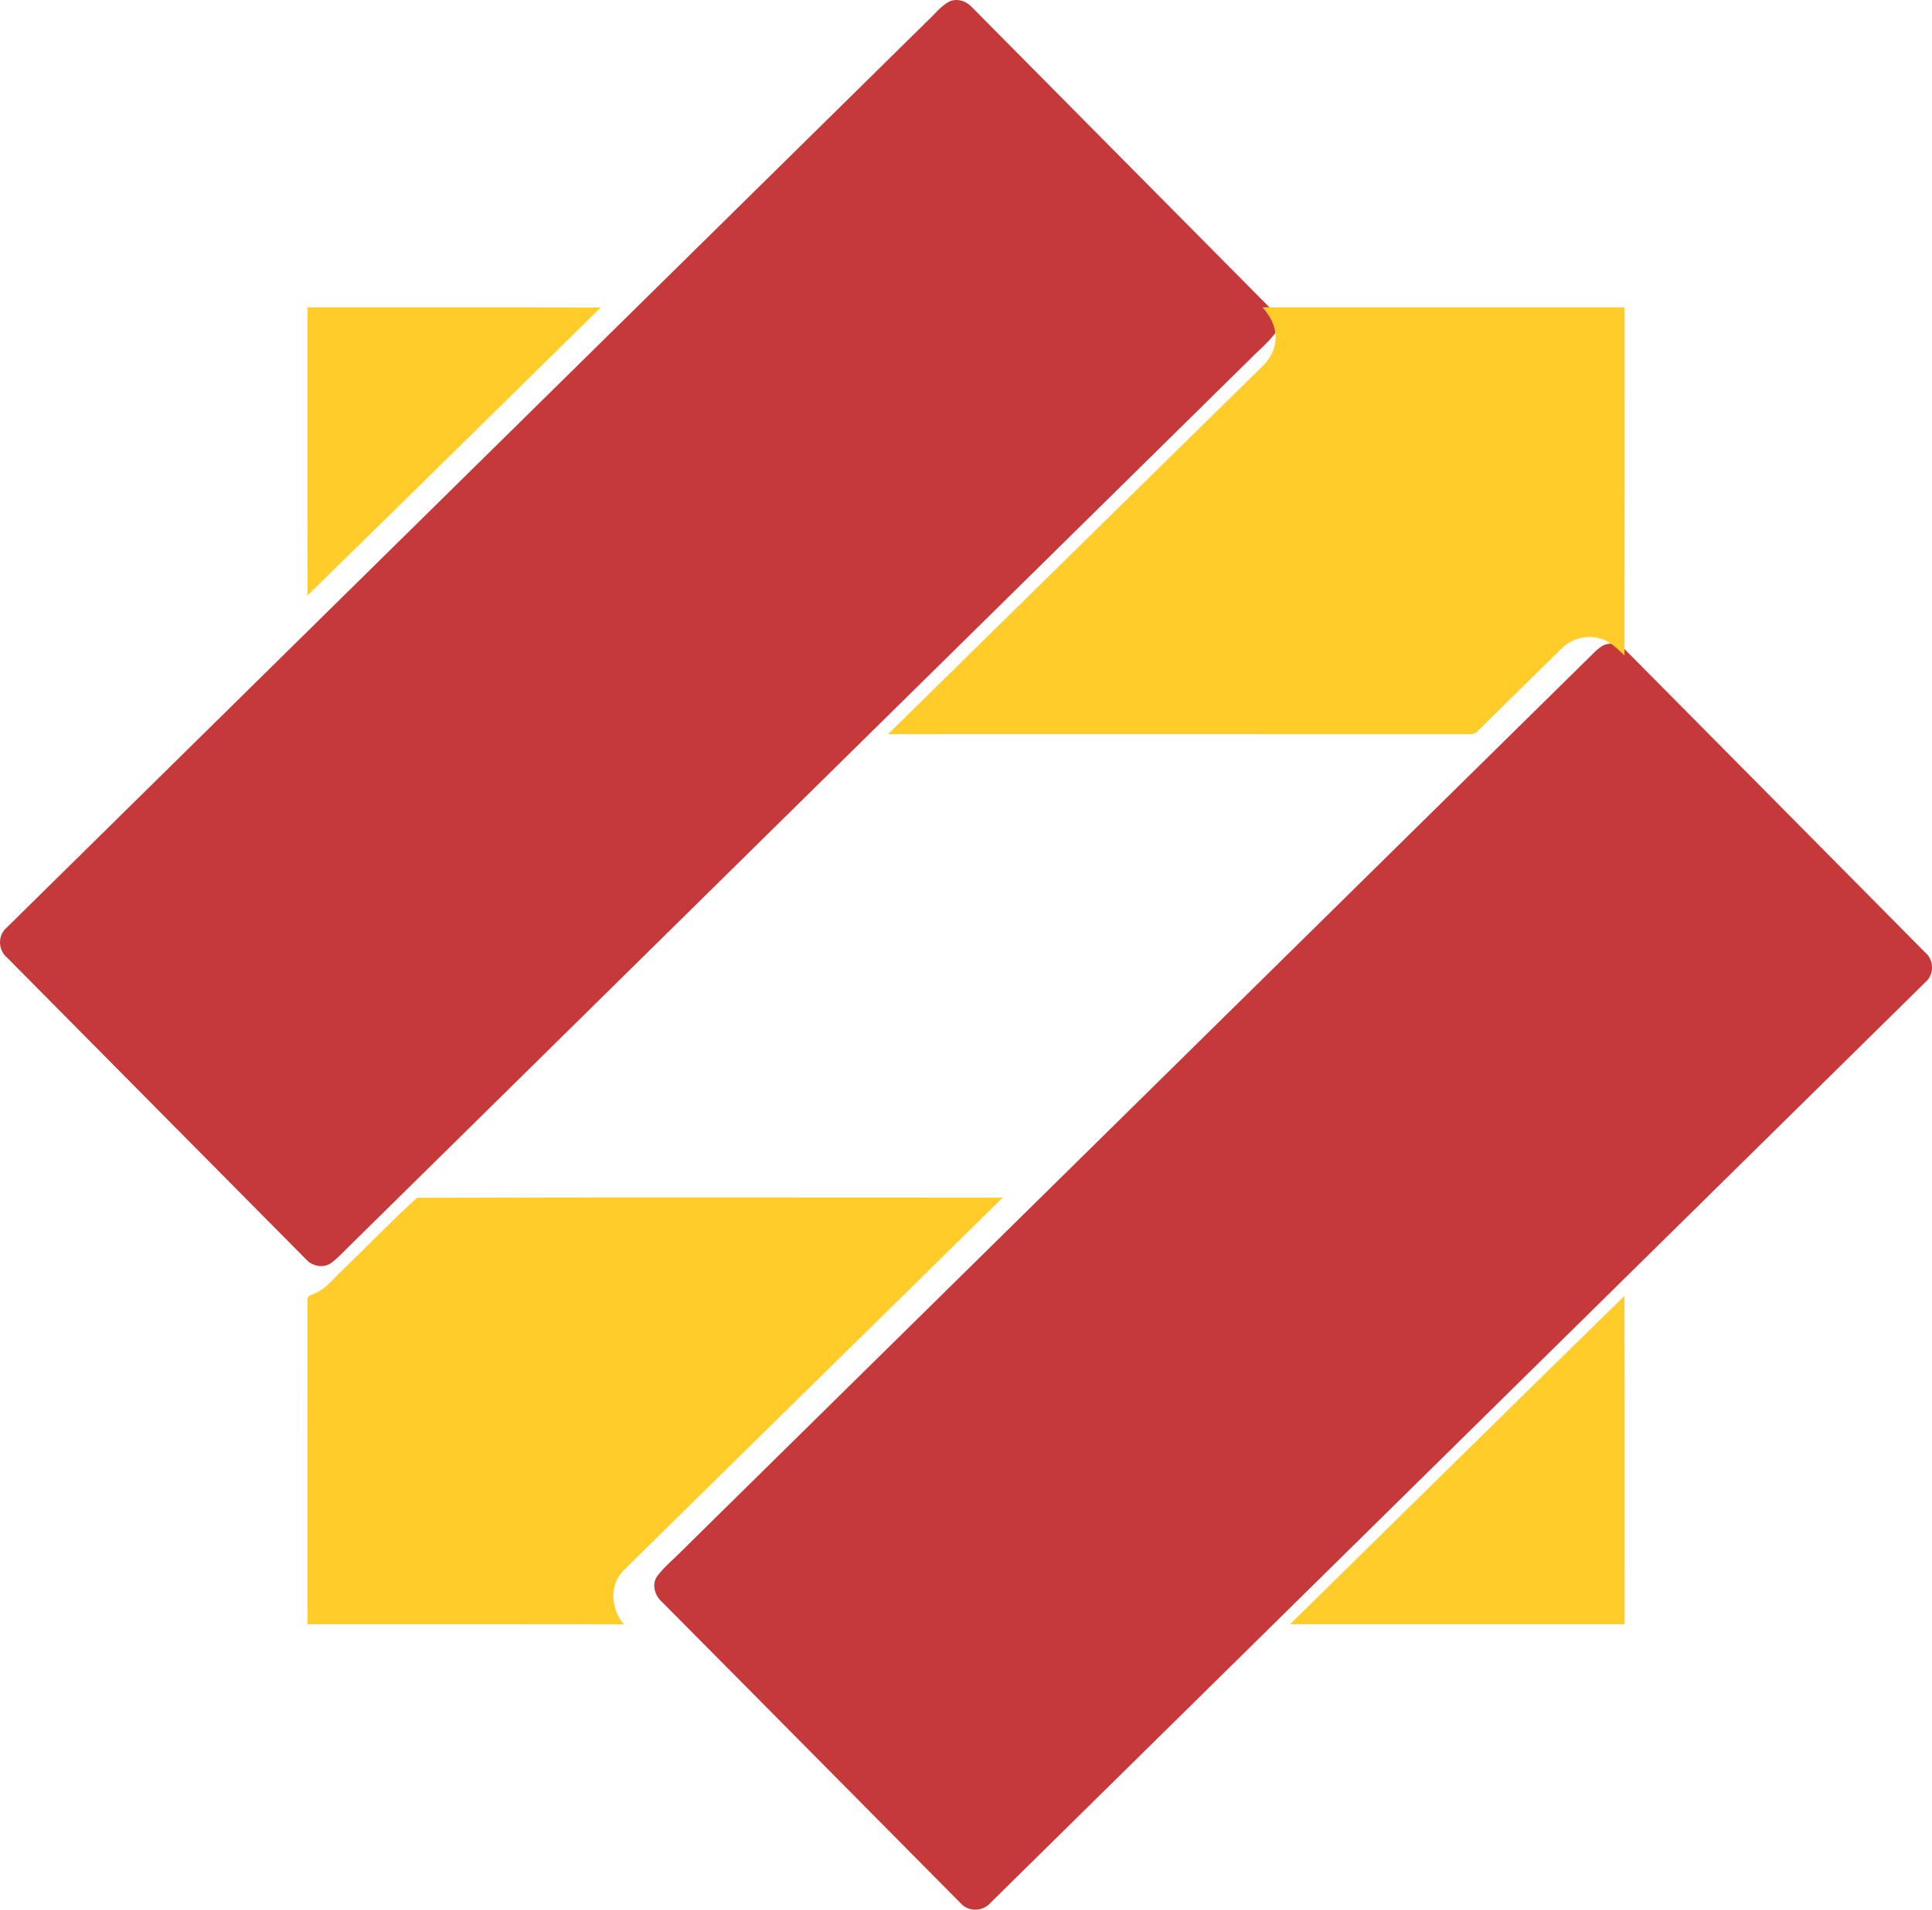 <?xml version="1.0" encoding="UTF-8"?>
<svg width="88px" height="87px" viewBox="0 0 88 87" version="1.1" xmlns="http://www.w3.org/2000/svg" xmlns:xlink="http://www.w3.org/1999/xlink">
    <title>Ansar-logo</title>
    <g id="Page-1" stroke="none" stroke-width="1" fill="none" fill-rule="evenodd">
        <g id="Artboard" transform="translate(-383, -395)">
            <g id="Ansar-logo" transform="translate(383, 395)">
                <path d="M43.24,0.069 C43.586,-0.089 44,0.039 44.252,0.31 C48.781,4.874 53.299,9.449 57.831,14.011 C58.171,14.298 58.339,14.83 58.057,15.215 C57.709,15.665 57.261,16.024 56.867,16.431 C43.275,29.818 29.679,43.201 16.091,56.592 C15.767,56.901 15.47,57.242 15.115,57.518 C14.763,57.793 14.234,57.7 13.945,57.377 C9.397,52.792 4.856,48.2 0.309,43.613 C-0.1,43.267 -0.105,42.598 0.309,42.255 C14.284,28.489 28.264,14.726 42.238,0.96 C42.566,0.658 42.842,0.283 43.24,0.069 M72.967,29.437 C73.317,29.223 73.787,29.334 74.055,29.631 C78.604,34.216 83.146,38.808 87.692,43.395 C88.101,43.741 88.105,44.41 87.692,44.753 C73.503,58.73 59.309,72.704 45.121,86.682 C44.775,87.094 44.101,87.113 43.749,86.698 C39.219,82.134 34.703,77.559 30.171,72.999 C29.83,72.707 29.659,72.177 29.945,71.791 C30.271,71.365 30.695,71.025 31.069,70.64 C44.939,56.981 58.809,43.322 72.678,29.662 C72.766,29.578 72.862,29.503 72.967,29.437" id="Fill-1" fill="#C6393B"></path>
                <path d="M14.003,14.003 C18.455,14.006 22.909,13.996 27.361,14.009 C22.915,18.383 18.472,22.762 14.01,27.123 C13.994,22.75 14.007,18.375 14.003,14.003 M57.502,14 C63,14.006 68.499,14.001 73.999,14.003 C73.997,19.289 74.004,24.575 73.994,29.861 C73.649,29.54 73.302,29.171 72.819,29.073 C72.204,28.912 71.53,29.122 71.097,29.577 C69.839,30.812 68.581,32.044 67.328,33.284 C67.196,33.473 66.955,33.446 66.754,33.448 C57.984,33.441 49.216,33.448 40.448,33.446 C45.919,28.067 51.391,22.69 56.863,17.313 C57.34,16.818 57.987,16.37 58.076,15.634 C58.194,15.026 57.904,14.44 57.502,14 M15.646,57.82 C16.768,56.743 17.844,55.61 18.996,54.567 C27.888,54.541 36.782,54.558 45.673,54.558 C39.926,60.223 34.156,65.87 28.41,71.537 C27.739,72.202 27.824,73.311 28.414,74 C23.61,73.99 18.807,73.996 14.003,73.996 C14.004,69.08 13.999,64.163 14.006,59.247 C13.96,59.033 14.198,58.994 14.337,58.924 C14.876,58.696 15.224,58.202 15.646,57.82 M58.757,73.996 C63.838,69.013 68.903,64.012 73.992,59.036 C74.008,64.023 73.994,69.01 73.999,73.996 C68.918,73.995 63.838,73.995 58.757,73.996" id="Fill-2" fill="#FFCC29"></path>
            </g>
        </g>
    </g>
</svg>